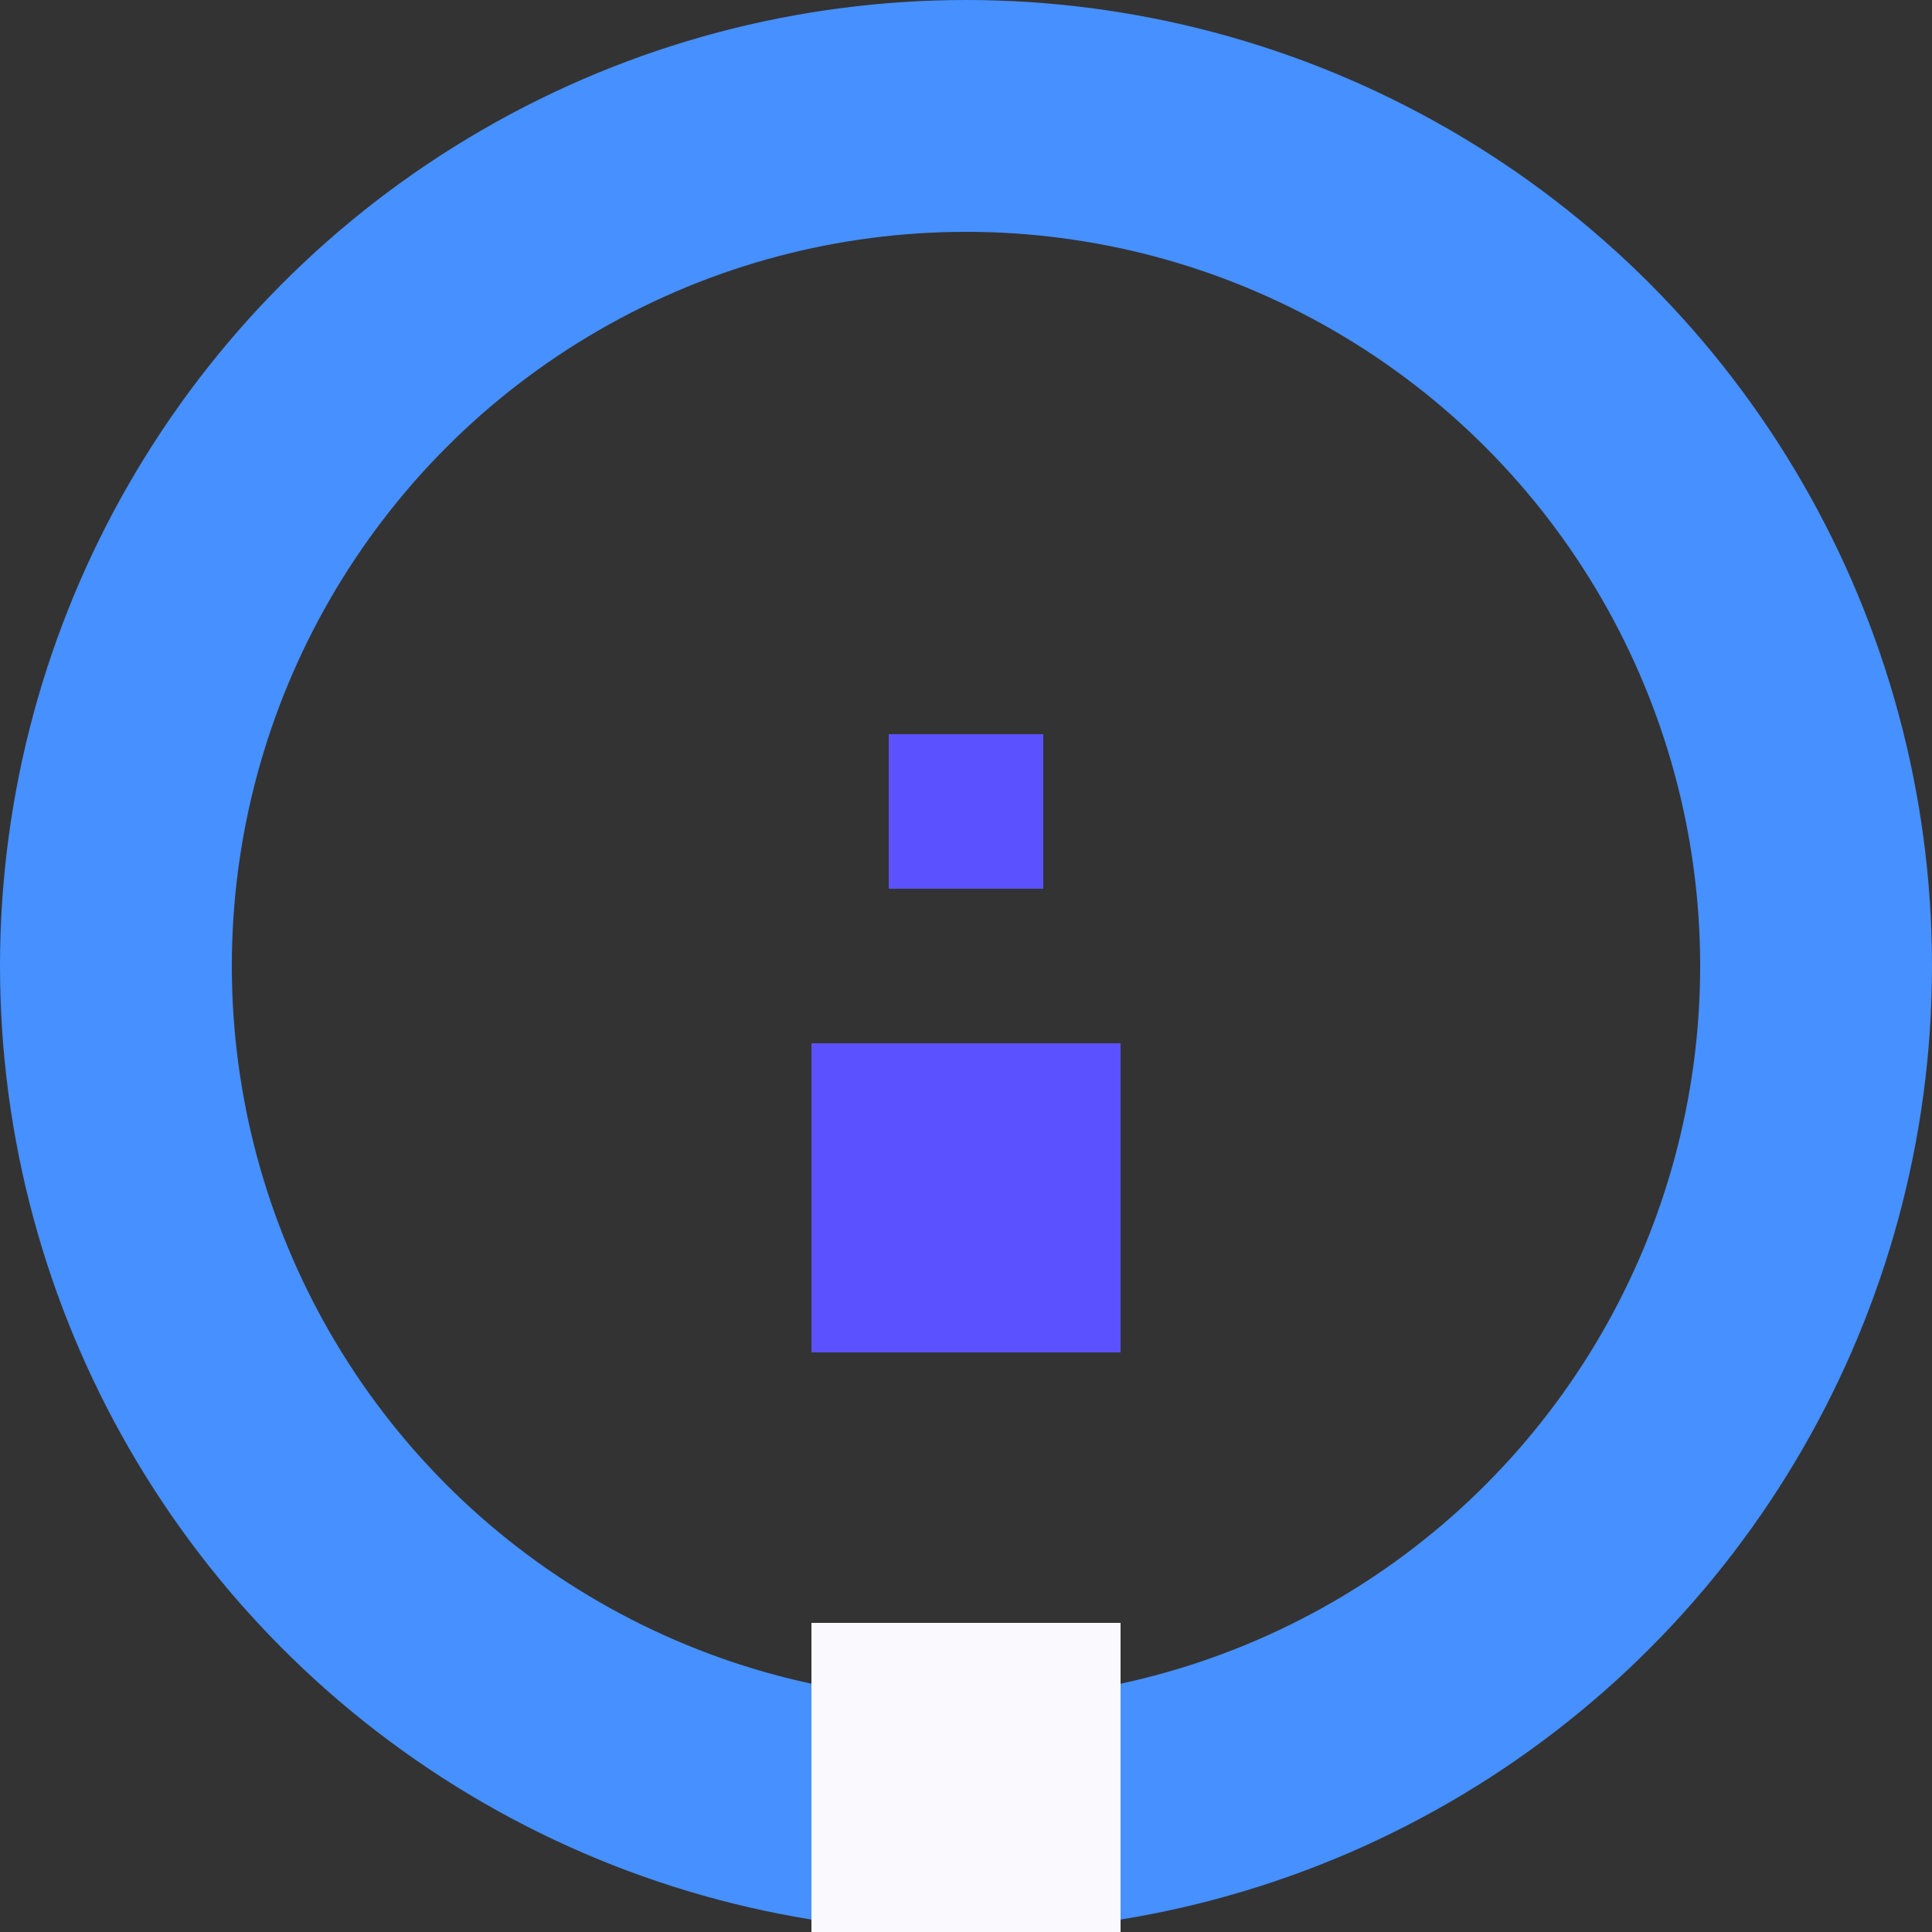 <svg xmlns="http://www.w3.org/2000/svg" width="50" height="50" viewBox="0 0 50 50">
  <rect x="0" y="0" width="50" height="50" fill="#333333" stroke="none"/>
  <g id="Group_1165" data-name="Group 1165" transform="translate(-150 -25)">
    <g id="Ellipse_1" data-name="Ellipse 1" transform="translate(150 25)" fill="none" stroke="#4690ff" stroke-width="6">
      <circle cx="25" cy="25" r="25" stroke="none"/>
      <circle cx="25" cy="25" r="22" fill="none"/>
    </g>
    <rect id="Rectangle_390" data-name="Rectangle 390" width="8" height="8" transform="translate(171 52)" fill="#5c51ff"/>
    <rect id="Rectangle_392" data-name="Rectangle 392" width="4" height="4" transform="translate(173 44)" fill="#5c51ff"/>
    <rect id="Rectangle_391" data-name="Rectangle 391" width="8" height="8" transform="translate(171 67)" fill="#faf9fe"/>
  </g>
</svg>
